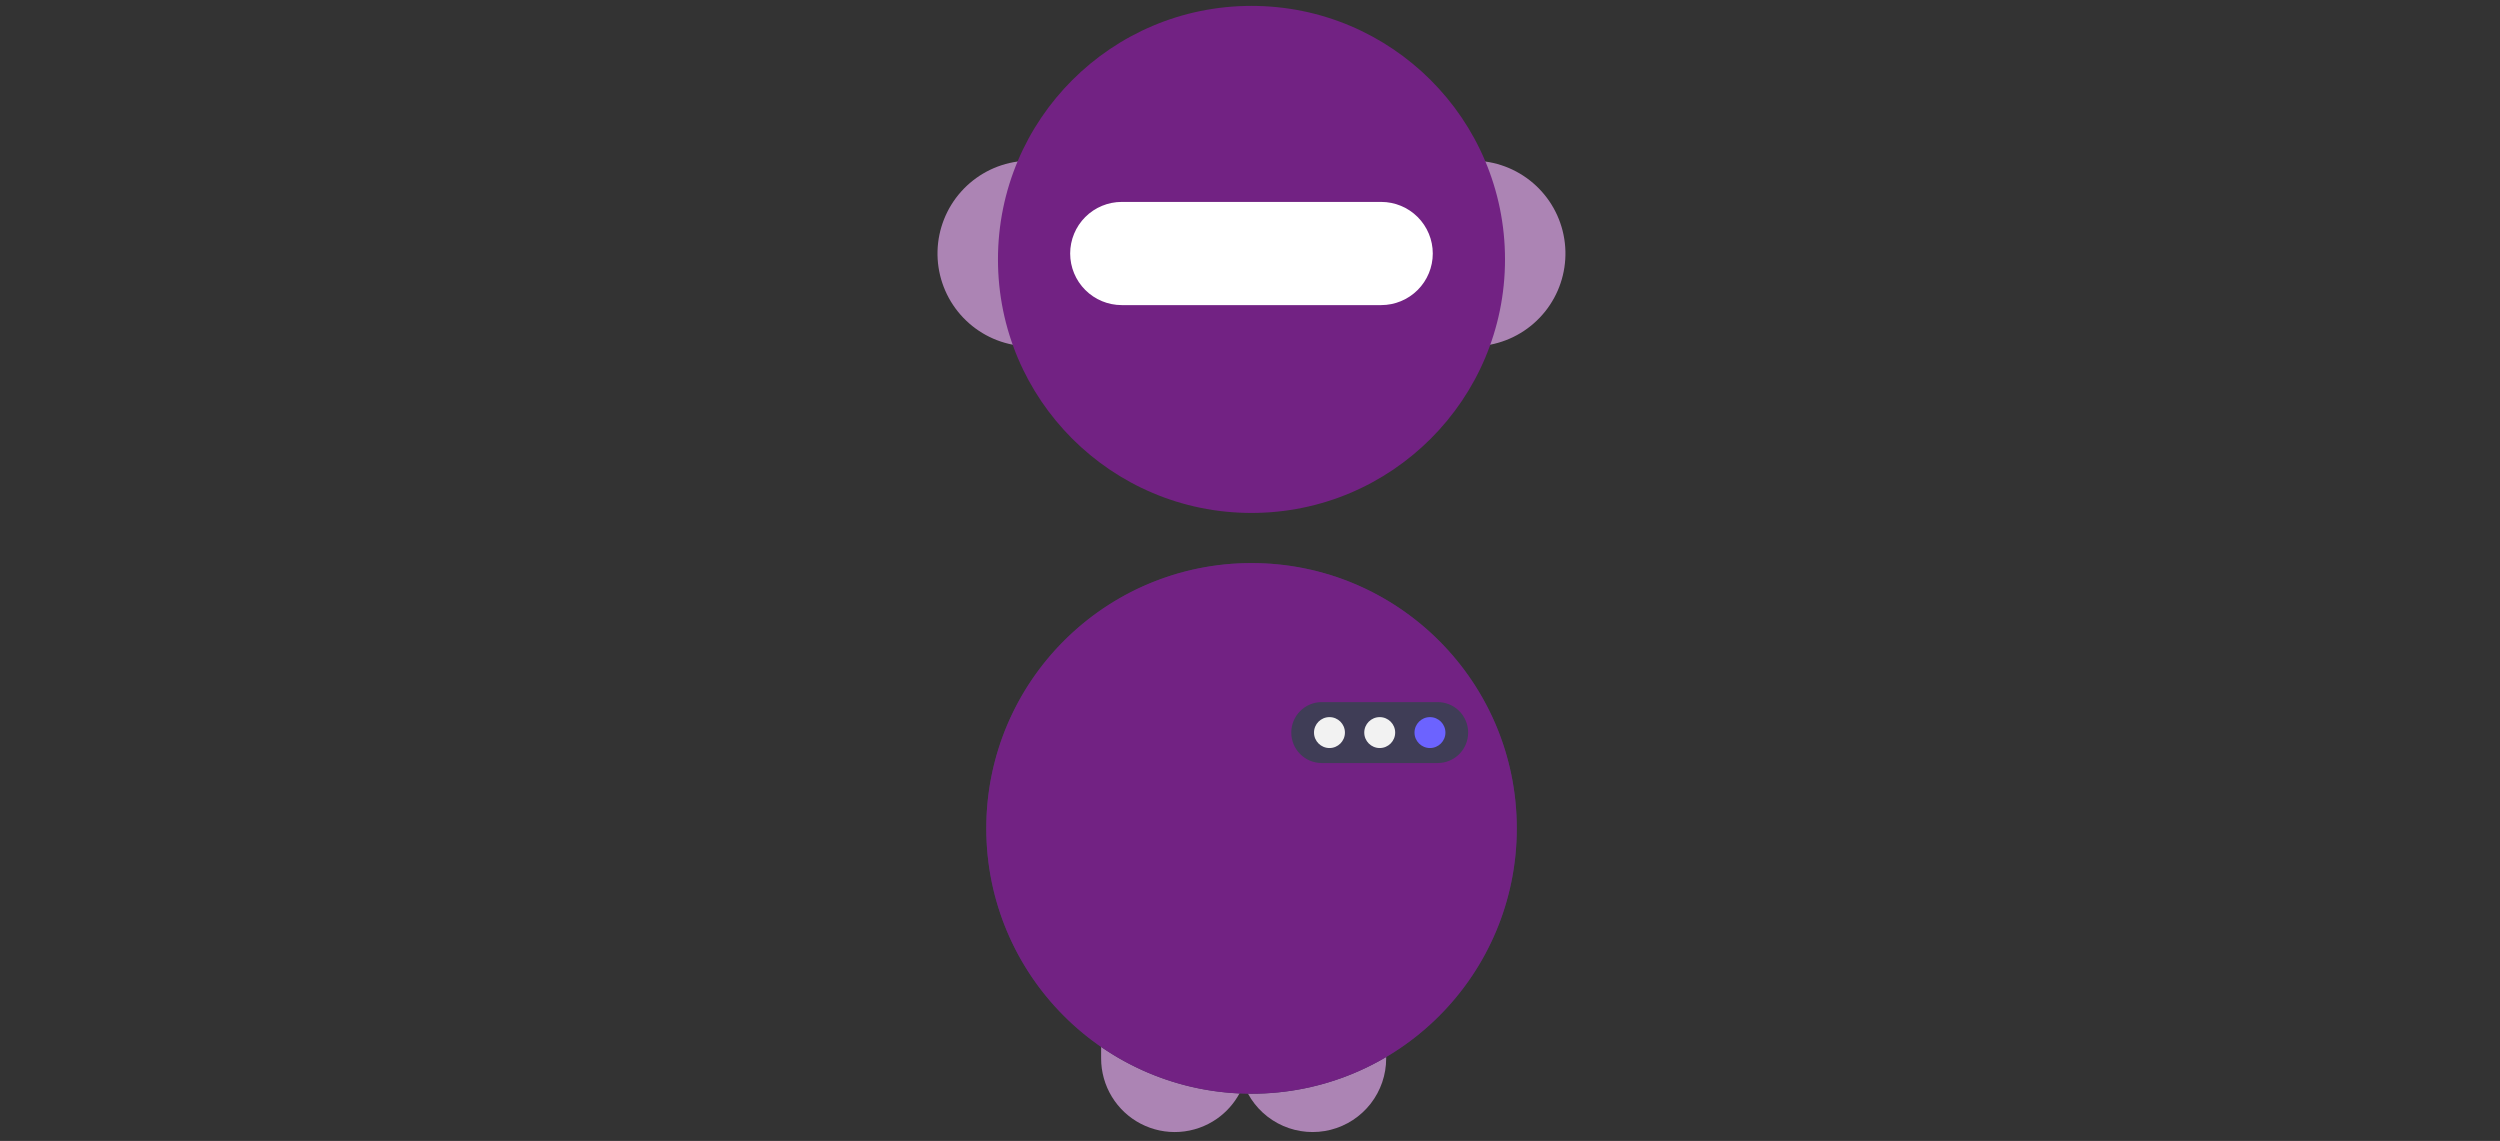 <svg width="848" height="387" viewBox="0 0 848 387" fill="none" xmlns="http://www.w3.org/2000/svg">
<rect x="0" y="0" width="848" height="387" fill="#333333" stroke="none"/>
<g id="robot">
<g id="shoes">
<path id="Vector" d="M376.92 354.99C390.207 363.579 405.578 368.397 421.39 368.93C421.108 369.599 420.791 370.254 420.44 370.89C418.599 374.288 415.998 377.214 412.84 379.44C409.1 382.072 404.709 383.626 400.147 383.934C395.584 384.241 391.025 383.289 386.966 381.182C382.907 379.076 379.505 375.895 377.13 371.986C374.756 368.078 373.5 363.593 373.5 359.02V354.99H376.92Z" fill="#AC84B4"/>
<path id="Vector_2" d="M470.19 356.17V359.02C470.192 364.568 468.345 369.959 464.942 374.341C461.538 378.723 456.771 381.846 451.395 383.217C446.018 384.587 440.338 384.127 435.252 381.909C430.166 379.692 425.964 375.842 423.31 370.97C422.944 370.318 422.614 369.647 422.32 368.96C423.05 368.98 423.77 368.99 424.5 368.99C440.62 369.009 456.432 364.572 470.19 356.17Z" fill="#AC84B4"/>
</g>
<g id="body">
<path id="Vector_3" d="M424.5 190.99C400.99 191.001 378.418 200.211 361.611 216.65C344.804 233.089 335.098 255.452 334.567 278.956C334.037 302.46 342.725 325.238 358.773 342.419C374.821 359.6 396.954 369.819 420.44 370.89C421.39 370.94 422.35 370.97 423.31 370.97C423.71 370.99 424.1 370.99 424.5 370.99C448.369 370.99 471.261 361.508 488.14 344.63C505.018 327.751 514.5 304.859 514.5 280.99C514.5 257.12 505.018 234.229 488.14 217.35C471.261 200.472 448.369 190.99 424.5 190.99V190.99ZM470.19 356.17C456.432 364.572 440.62 369.009 424.5 368.99C423.77 368.99 423.05 368.98 422.32 368.96C422.01 368.96 421.7 368.95 421.39 368.93C400.258 368.195 380.097 359.881 364.59 345.507C349.083 331.132 339.266 311.658 336.935 290.642C334.603 269.627 339.911 248.474 351.89 231.05C363.869 213.625 381.718 201.094 402.174 195.745C422.631 190.396 444.33 192.587 463.304 201.917C482.278 211.248 497.262 227.095 505.515 246.562C513.769 266.029 514.741 287.816 508.255 307.942C501.769 328.067 488.257 345.186 470.19 356.17Z" fill="#3F3D56"/>
<ellipse id="Ellipse 2" cx="424.52" cy="280.99" rx="89.98" ry="90" fill="#722283"/>
</g>
<g id="badge">
<path id="Vector_4" d="M487.667 258.823H448.333C445.593 258.823 442.964 257.735 441.026 255.797C439.088 253.859 438 251.231 438 248.49C438 245.749 439.088 243.121 441.026 241.183C442.964 239.245 445.593 238.156 448.333 238.156H487.667C490.407 238.156 493.036 239.245 494.974 241.183C496.912 243.121 498 245.749 498 248.49C498 251.231 496.912 253.859 494.974 255.797C493.036 257.735 490.407 258.823 487.667 258.823Z" fill="#3F3D56"/>
<path id="Vector_5" d="M450.956 253.734C453.852 253.734 456.2 251.386 456.2 248.49C456.2 245.594 453.852 243.246 450.956 243.246C448.059 243.246 445.711 245.594 445.711 248.49C445.711 251.386 448.059 253.734 450.956 253.734Z" fill="#F2F2F2"/>
<path id="Vector_6" d="M468 253.734C470.896 253.734 473.244 251.386 473.244 248.49C473.244 245.594 470.896 243.246 468 243.246C465.104 243.246 462.756 245.594 462.756 248.49C462.756 251.386 465.104 253.734 468 253.734Z" fill="#F2F2F2"/>
<path id="Vector_7" d="M485.044 253.734C487.941 253.734 490.289 251.386 490.289 248.49C490.289 245.594 487.941 243.246 485.044 243.246C482.148 243.246 479.8 245.594 479.8 248.49C479.8 251.386 482.148 253.734 485.044 253.734Z" fill="#6C63FF"/>
</g>
<g id="head">
<path id="Vector_8" d="M503.83 54.79C503.08 54.68 502.32 54.61 501.56 54.56C510.196 74.463 510.795 96.936 503.23 117.27C503.99 117.18 504.74 117.06 505.49 116.92C512.814 115.501 519.396 111.529 524.065 105.712C528.735 99.894 531.188 92.608 530.989 85.151C530.789 77.695 527.95 70.55 522.977 64.99C518.004 59.431 511.219 55.816 503.83 54.79V54.79Z" fill="#AC84B4"/>
<path id="Vector_9" d="M347.44 54.56C346.68 54.61 345.92 54.68 345.17 54.79C337.781 55.816 330.996 59.431 326.023 64.99C321.049 70.55 318.211 77.695 318.011 85.151C317.812 92.608 320.265 99.894 324.935 105.712C329.604 111.529 336.186 115.501 343.51 116.92C344.26 117.06 345.01 117.18 345.77 117.27C338.205 96.936 338.804 74.463 347.44 54.56Z" fill="#AC84B4"/>
<circle id="Ellipse 1" cx="424.505" cy="87.995" r="85.995" fill="#722283"/>
<path id="Vector_10" d="M468.5 68.49H380.5C375.859 68.49 371.407 70.334 368.126 73.616C364.844 76.897 363 81.349 363 85.99C363 90.631 364.844 95.082 368.126 98.364C371.407 101.646 375.859 103.49 380.5 103.49H468.5C473.141 103.49 477.592 101.646 480.874 98.364C484.156 95.082 486 90.631 486 85.99C486 81.349 484.156 76.897 480.874 73.616C477.592 70.334 473.141 68.49 468.5 68.49Z" fill="white"/>
</g>
</g>
</svg>
